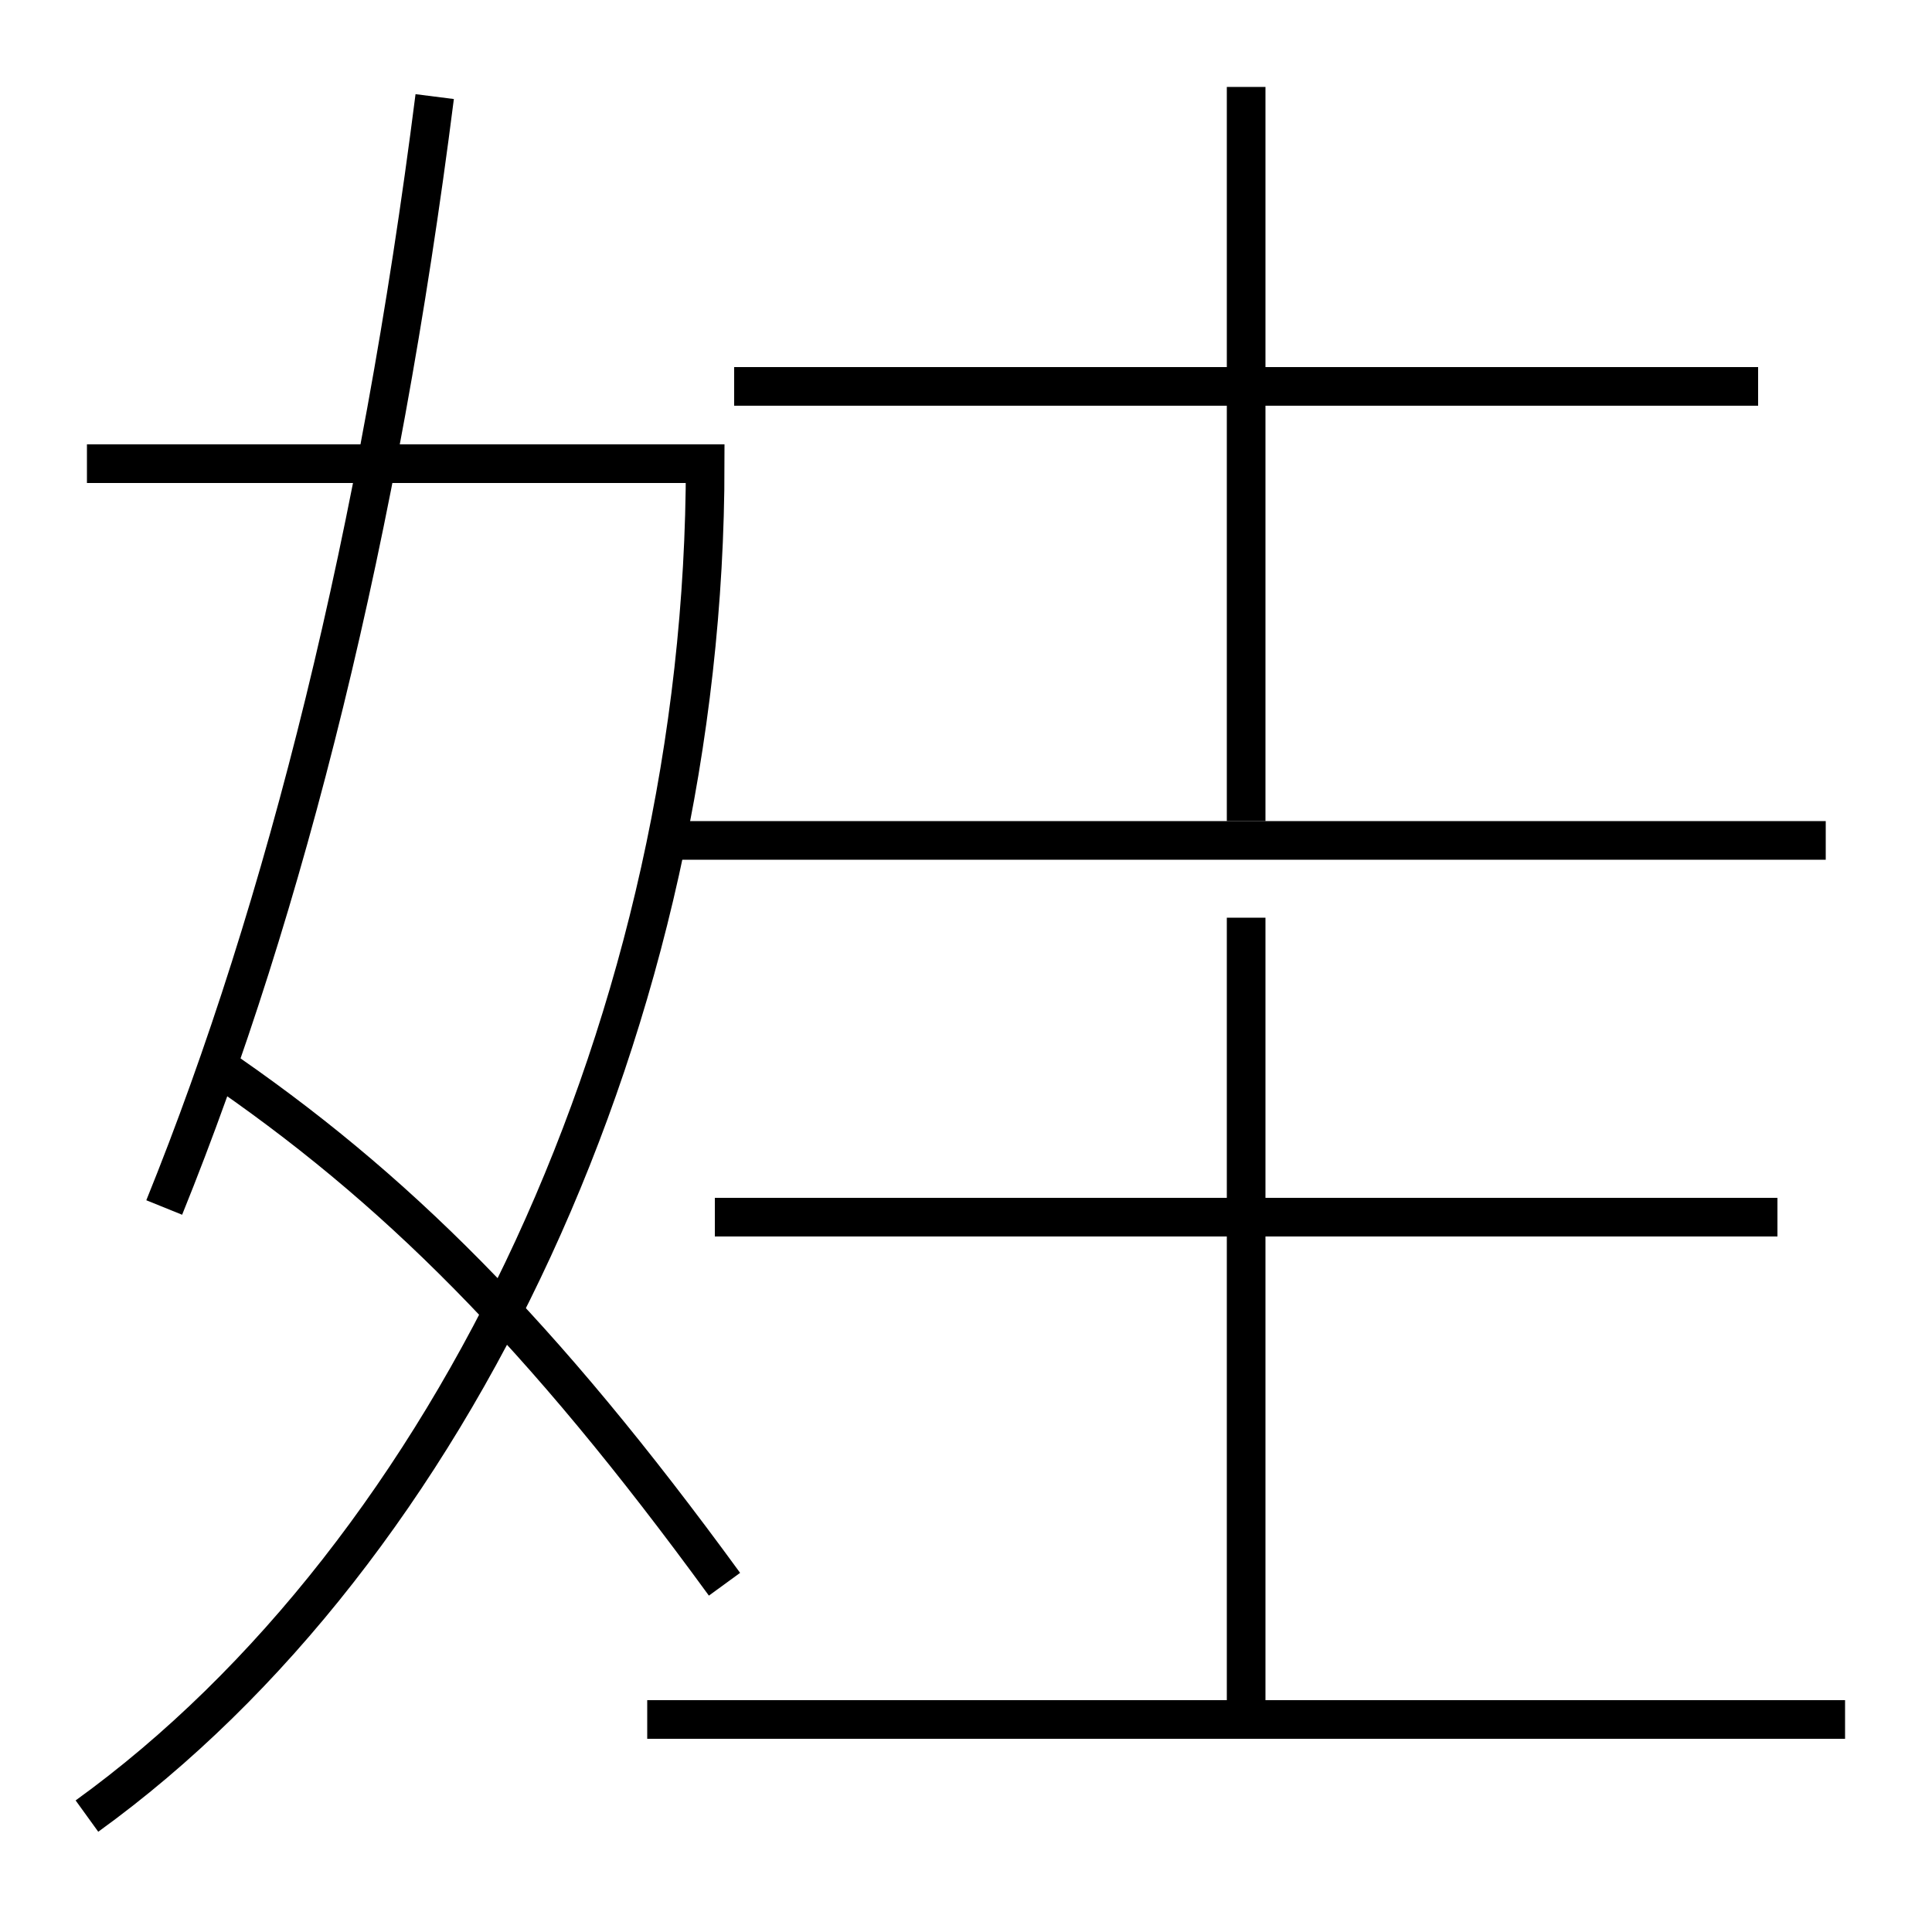 <?xml version='1.0' encoding='utf-8'?>
<svg xmlns="http://www.w3.org/2000/svg" height="100px" version="1.0" viewBox="0 0 100 100" width="100px" x="0px" y="0px">
<line fill="none" stroke="#000000" stroke-width="2" x1="95.5" x2="33.5" y1="89" y2="89" /><line fill="none" stroke="#000000" stroke-width="2" x1="92" x2="37" y1="63" y2="63" /><line fill="none" stroke="#000000" stroke-width="2" x1="64.5" x2="64.5" y1="88" y2="47.5" /><line fill="none" stroke="#000000" stroke-width="2" x1="94.5" x2="34.5" y1="43.5" y2="43.5" /><line fill="none" stroke="#000000" stroke-width="2" x1="91" x2="38" y1="20" y2="20" /><line fill="none" stroke="#000000" stroke-width="2" x1="64.5" x2="64.5" y1="42.5" y2="4.5" /><path d="M4.5,94 c18.932,-13.677 32,-41.349 32,-70 h-32.0" fill="none" stroke="#000000" stroke-width="2" /><path d="M22.5,5 c-2.859,22.511 -7.689,41.909 -14,57.5" fill="none" stroke="#000000" stroke-width="2" /><path d="M11,55 c9.428,6.397 17.021,14 26.5,27" fill="none" stroke="#000000" stroke-width="2" /></svg>